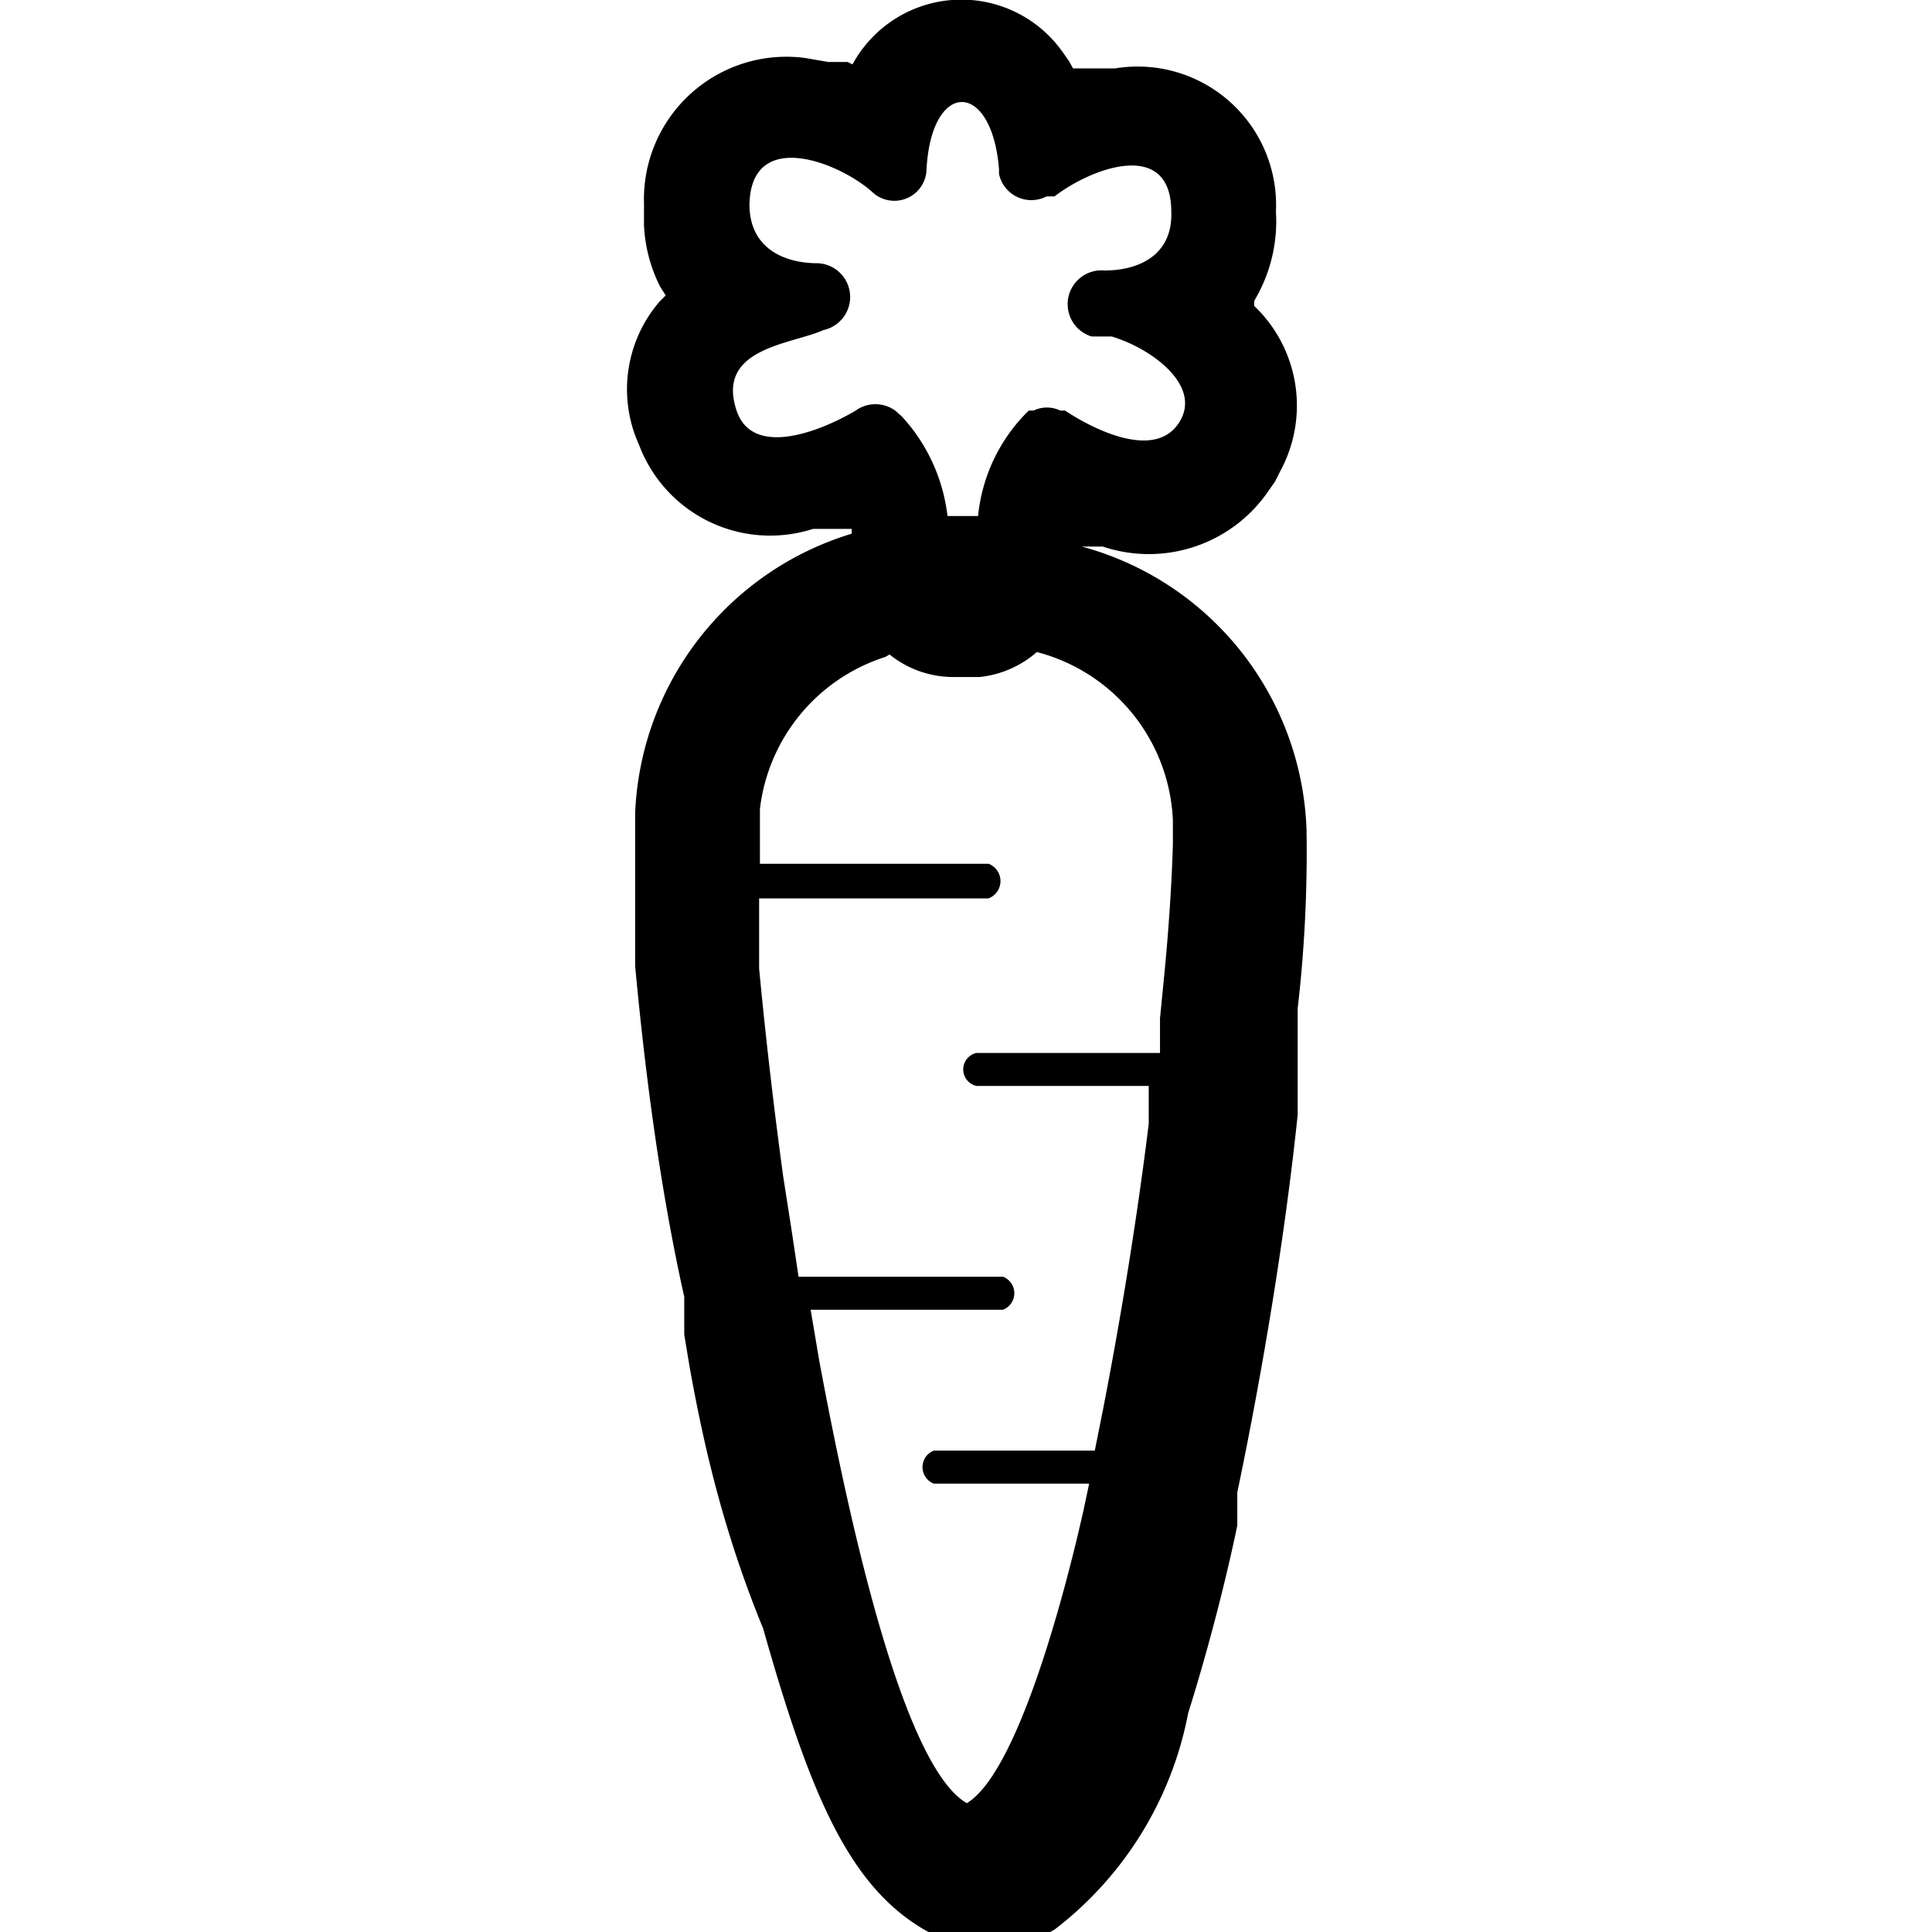 <svg xmlns="http://www.w3.org/2000/svg" viewBox="0 0 24 24">
  <g id="Carrot">
    <path d="M12.41,2.16V2.1c-.09-1.11-.84-1.11-.9,0a.4.4,0,0,1-.68.28c-.42-.37-1.5-.79-1.52.16,0,.53.41.73.85.73a.42.42,0,0,1,.07.83c-.4.18-1.34.22-1.08,1,.2.6,1.06.25,1.48,0a.42.42,0,0,1,.49,0l.08.07a2.2,2.2,0,0,1,.57,1.24h.38a2.12,2.12,0,0,1,.63-1.31l0,0,.06,0a.38.38,0,0,1,.33,0l.06,0c.33.22,1.1.62,1.41.16s-.33-.93-.83-1.08l-.07,0-.18,0a.42.42,0,0,1,.16-.82c.44,0,.85-.2.83-.73,0-.92-1-.54-1.45-.19L13,2.44A.41.41,0,0,1,12.41,2.16ZM11,8.16a2.26,2.26,0,0,0-1.56,1.89v.68h2.84a.23.23,0,0,1,0,.43H9.43l0,.39,0,.48c.07.74.17,1.64.3,2.59l.1.64.09.6h2.54a.22.22,0,0,1,0,.41H10.07l.11.65c.32,1.71,1,5,1.83,5.48.58-.35,1.12-2.24,1.39-3.38l.06-.26.07-.33H11.6a.22.22,0,0,1,0-.41h2l.1-.5c.23-1.18.43-2.42.57-3.56l0-.47H12.13a.21.21,0,0,1,0-.41h2.28l0-.43.06-.61c.06-.64.09-1.18.1-1.56v-.29A2.26,2.26,0,0,0,12.88,8.1a1.28,1.28,0,0,1-.71.31h-.32a1.26,1.26,0,0,1-.8-.28ZM10.59.8A1.54,1.54,0,0,1,13.21.66l.07.1.05.09.05,0,.16,0,.16,0,.15,0a1.72,1.72,0,0,1,2,1.78,1.92,1.92,0,0,1-.21,1l-.06.11,0,.06.06.06a1.71,1.71,0,0,1,.26,2l-.06.12-.07.1a1.8,1.8,0,0,1-2.07.71l-.08,0-.09,0-.09,0v0a3.78,3.78,0,0,1,2.79,3.51,16.9,16.9,0,0,1-.11,2.23l0,.45,0,.46,0,.11,0,.08v.22c-.15,1.44-.42,3.11-.75,4.69l0,.1,0,.1,0,.08v.13c-.14.68-.37,1.57-.61,2.33a4.43,4.43,0,0,1-1.66,2.69,1.62,1.62,0,0,1-1.62,0c-.94-.55-1.42-1.69-2-3.74C9,19.06,8.75,18,8.57,17l-.07-.42V16.4l0-.08,0-.1,0-.11C8.18,14.68,8,13.18,7.89,12l0-.28,0-.46V10.1a3.79,3.79,0,0,1,2.69-3.47l0-.06v0l-.13,0-.09,0-.09,0-.17,0A1.74,1.74,0,0,1,7.94,5.53a1.67,1.67,0,0,1,.25-1.78l.08-.08,0,0-.07-.11A1.88,1.88,0,0,1,8,2.8V2.53A1.77,1.77,0,0,1,10,.72l.29.05.15,0,.09,0Z" fill-rule="evenodd"/>
  </g>
</svg>
